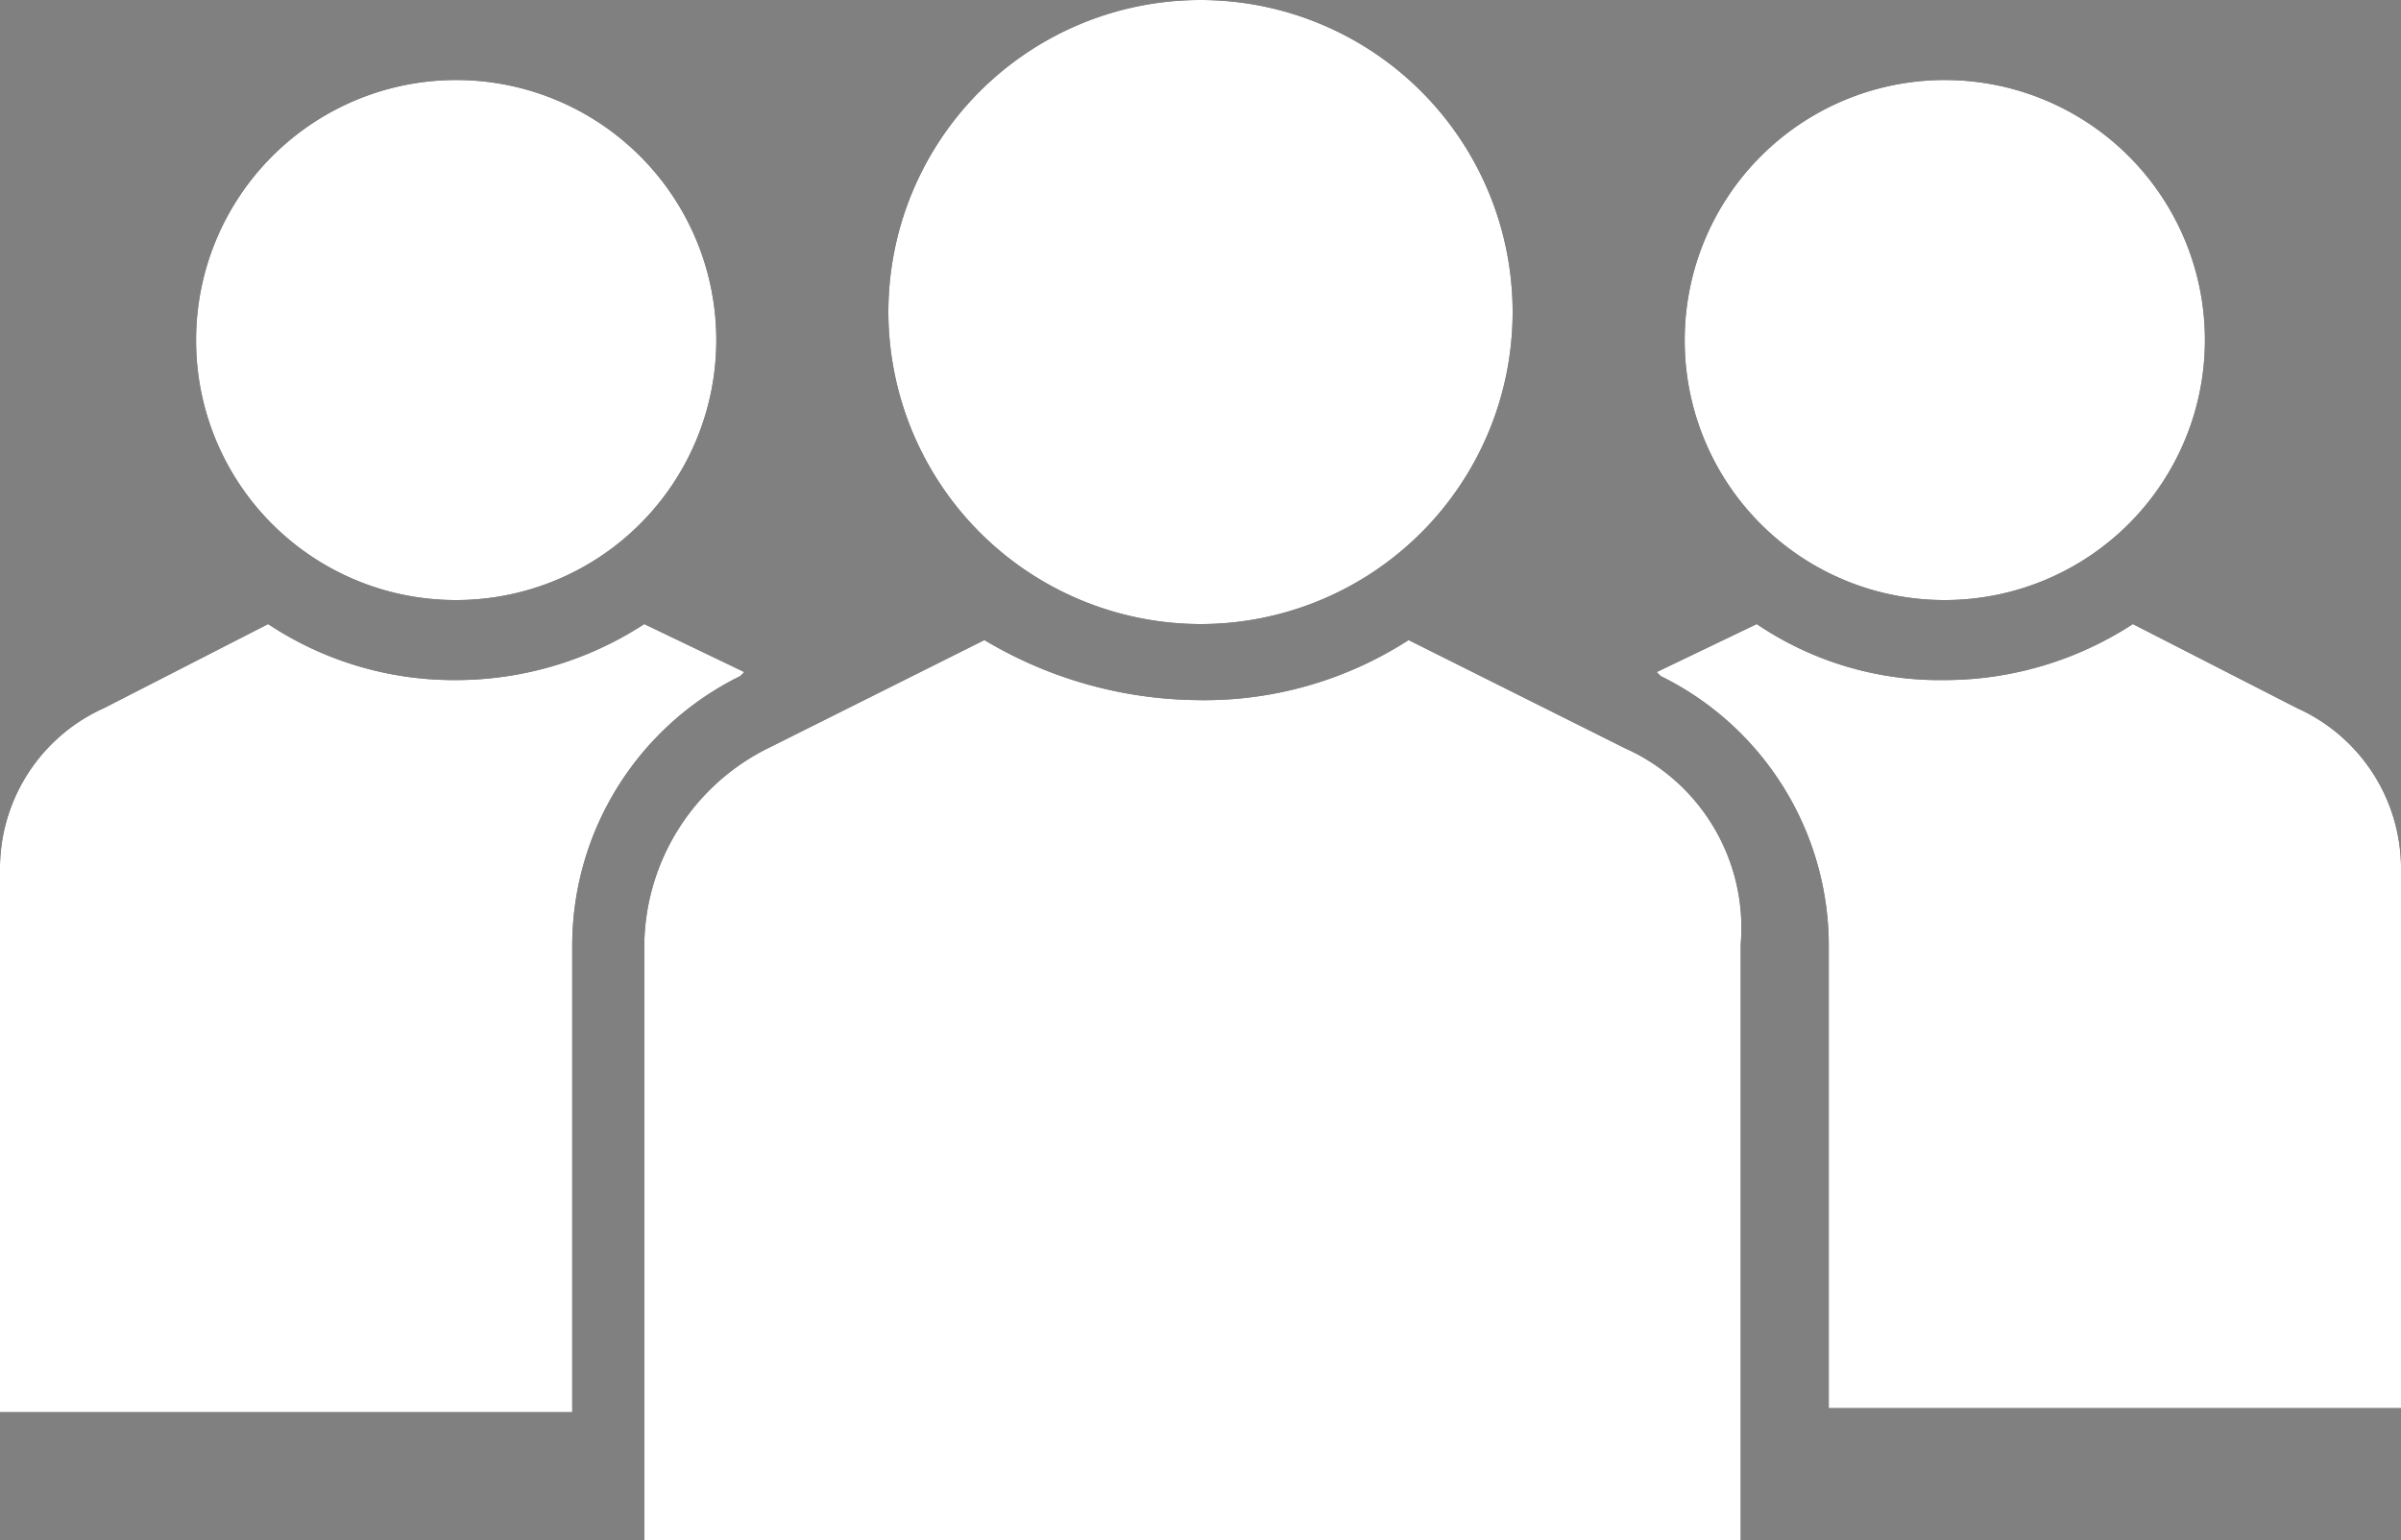 <svg xmlns="http://www.w3.org/2000/svg" viewBox="-243 12406.001 15 9.625">
  <rect x="-243" y="12406.001" width="15" height="9.625" fill="#808080" stroke="none"/>
  <defs>
    <style>
      .cls-1 {
        fill: #fff;
      }
    </style>
  </defs>
  <g id="user_management_white" data-name="user management white" transform="translate(-263 12375.201)">
    <g id="Group_32" data-name="Group 32" transform="translate(20 30.8)">
      <path id="Path_30" data-name="Path 30" d="M25.55,32.75A1.95,1.95,0,1,1,27.5,34.7,1.953,1.953,0,0,1,25.55,32.75Zm6.6,1.8a1.625,1.625,0,1,0-1.625-1.625A1.622,1.622,0,0,0,32.15,34.55Zm-9.3,0a1.625,1.625,0,1,0-1.625-1.625A1.622,1.622,0,0,0,22.85,34.55Zm7.3.925L28.8,34.8a2.352,2.352,0,0,1-1.325.375A2.638,2.638,0,0,1,26.15,34.8l-1.35.675a1.389,1.389,0,0,0-.775,1.25v3.7h6.85V36.7A1.23,1.23,0,0,0,30.15,35.475Zm4.2-.25L33.325,34.7a2.158,2.158,0,0,1-1.175.35,2.039,2.039,0,0,1-1.175-.35l-.625.3.025.025a1.878,1.878,0,0,1,1.05,1.675v2.9H35V36.25A1.1,1.1,0,0,0,34.35,35.225Zm-9.725-.2L24.65,35l-.625-.3a2.158,2.158,0,0,1-1.175.35,2.1,2.1,0,0,1-1.175-.35l-1.025.525A1.1,1.1,0,0,0,20,36.25v3.375h3.575V36.7A1.878,1.878,0,0,1,24.625,35.025Z" transform="translate(-20 -30.8)"/>
      <path id="Path_31" data-name="Path 31" class="cls-1" d="M25.55,32.75A1.95,1.95,0,1,1,27.5,34.7,1.953,1.953,0,0,1,25.55,32.75Zm6.6,1.8a1.625,1.625,0,1,0-1.625-1.625A1.622,1.622,0,0,0,32.15,34.55Zm-9.3,0a1.625,1.625,0,1,0-1.625-1.625A1.622,1.622,0,0,0,22.85,34.55Zm7.3.925L28.8,34.8a2.352,2.352,0,0,1-1.325.375A2.638,2.638,0,0,1,26.15,34.8l-1.35.675a1.389,1.389,0,0,0-.775,1.25v3.7h6.85V36.7A1.23,1.23,0,0,0,30.15,35.475Zm4.2-.25L33.325,34.7a2.158,2.158,0,0,1-1.175.35,2.039,2.039,0,0,1-1.175-.35l-.625.3.025.025a1.878,1.878,0,0,1,1.05,1.675v2.9H35V36.25A1.1,1.1,0,0,0,34.35,35.225Zm-9.725-.2L24.65,35l-.625-.3a2.158,2.158,0,0,1-1.175.35,2.1,2.1,0,0,1-1.175-.35l-1.025.525A1.1,1.1,0,0,0,20,36.25v3.375h3.575V36.7A1.878,1.878,0,0,1,24.625,35.025Z" transform="translate(-20 -30.8)"/>
    </g>
  </g>
</svg>
